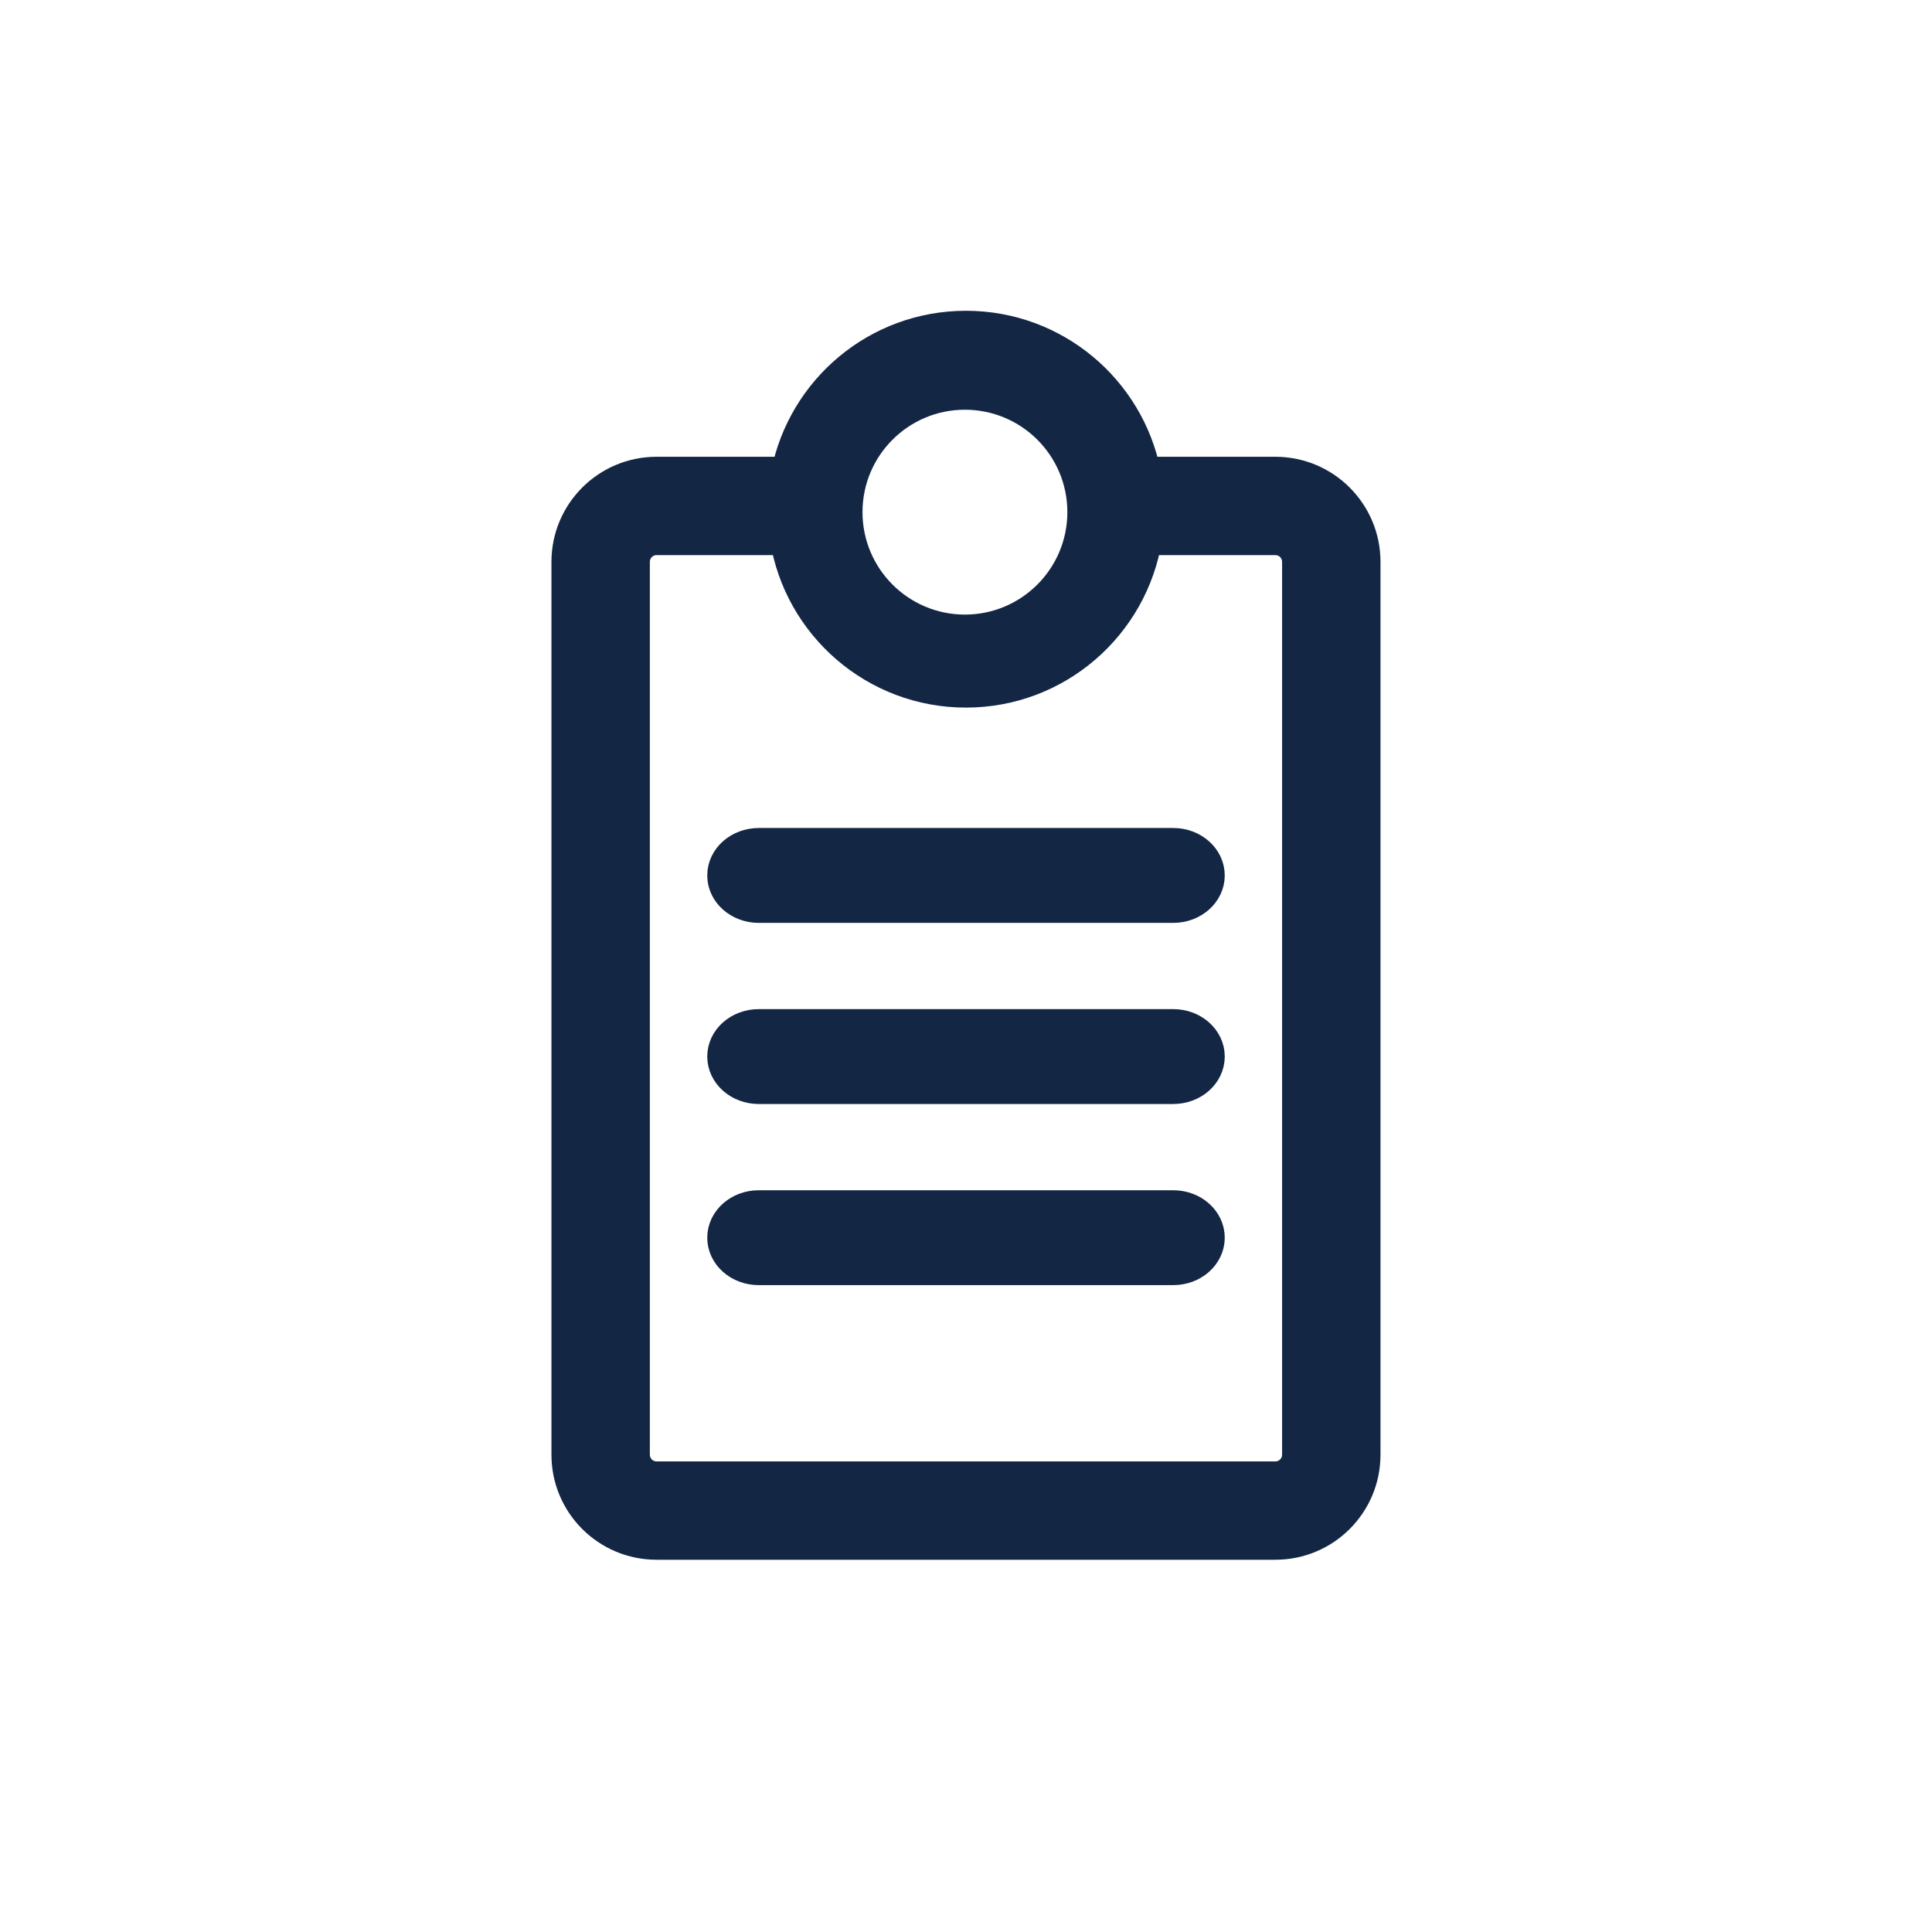 <svg width="28" height="28" viewBox="0 0 28 28" fill="none" xmlns="http://www.w3.org/2000/svg">
<path d="M10.5 12.688C10.5 12.446 10.722 12.25 10.996 12.25H17.004C17.278 12.25 17.5 12.446 17.5 12.688C17.5 12.929 17.278 13.125 17.004 13.125H10.996C10.722 13.125 10.5 12.929 10.5 12.688Z" fill="#132644" stroke="#132644" stroke-width="0.5"/>
<path d="M10.5 15.312C10.5 15.071 10.722 14.875 10.996 14.875H17.004C17.278 14.875 17.5 15.071 17.5 15.312C17.5 15.554 17.278 15.75 17.004 15.75H10.996C10.722 15.75 10.5 15.554 10.5 15.312Z" fill="#132644" stroke="#132644" stroke-width="0.5"/>
<path d="M10.5 17.938C10.5 17.696 10.722 17.5 10.996 17.5H17.004C17.278 17.5 17.5 17.696 17.5 17.938C17.5 18.179 17.278 18.375 17.004 18.375H10.996C10.722 18.375 10.5 18.179 10.5 17.938Z" fill="#132644" stroke="#132644" stroke-width="0.5"/>
<path fill-rule="evenodd" clip-rule="evenodd" d="M18.484 6.87H16.575C16.338 5.664 15.275 4.754 13.999 4.754C12.724 4.754 11.661 5.664 11.423 6.87H9.515C8.812 6.87 8.242 7.44 8.242 8.143V21.083C8.242 21.786 8.812 22.355 9.515 22.355H18.484C19.187 22.355 19.757 21.786 19.757 21.083V8.143C19.757 7.44 19.187 6.87 18.484 6.87ZM16.592 7.795C16.392 9.048 15.308 10.005 13.999 10.005C12.691 10.005 11.606 9.048 11.407 7.795H9.515C9.323 7.795 9.168 7.951 9.168 8.143V21.083C9.168 21.274 9.323 21.43 9.515 21.43H18.484C18.676 21.43 18.831 21.274 18.831 21.083V8.143C18.831 7.951 18.676 7.795 18.484 7.795H16.592ZM13.984 9.157C14.943 9.157 15.719 8.38 15.719 7.422C15.719 6.464 14.943 5.688 13.984 5.688C13.026 5.688 12.25 6.464 12.25 7.422C12.25 8.38 13.026 9.157 13.984 9.157Z" fill="#132644"/>
<path d="M16.575 6.87L16.33 6.918L16.37 7.12H16.575V6.87ZM11.423 6.87V7.12H11.629L11.669 6.918L11.423 6.87ZM16.592 7.795V7.545H16.379L16.345 7.756L16.592 7.795ZM11.407 7.795L11.654 7.756L11.62 7.545H11.407V7.795ZM16.575 7.12H18.484V6.62H16.575V7.12ZM13.999 5.004C15.153 5.004 16.115 5.827 16.33 6.918L16.821 6.821C16.561 5.5 15.397 4.504 13.999 4.504V5.004ZM11.669 6.918C11.883 5.827 12.845 5.004 13.999 5.004V4.504C12.602 4.504 11.438 5.5 11.178 6.821L11.669 6.918ZM9.515 7.12H11.423V6.62H9.515V7.12ZM8.492 8.143C8.492 7.578 8.95 7.12 9.515 7.12V6.62C8.674 6.62 7.992 7.302 7.992 8.143H8.492ZM8.492 21.083V8.143H7.992V21.083H8.492ZM9.515 22.105C8.95 22.105 8.492 21.648 8.492 21.083H7.992C7.992 21.924 8.674 22.605 9.515 22.605V22.105ZM18.484 22.105H9.515V22.605H18.484V22.105ZM19.507 21.083C19.507 21.648 19.049 22.105 18.484 22.105V22.605C19.325 22.605 20.007 21.924 20.007 21.083H19.507ZM19.507 8.143V21.083H20.007V8.143H19.507ZM18.484 7.12C19.049 7.12 19.507 7.578 19.507 8.143H20.007C20.007 7.302 19.325 6.62 18.484 6.62V7.12ZM13.999 10.255C15.432 10.255 16.62 9.206 16.839 7.835L16.345 7.756C16.165 8.889 15.183 9.755 13.999 9.755V10.255ZM11.16 7.835C11.378 9.206 12.566 10.255 13.999 10.255V9.755C12.816 9.755 11.834 8.889 11.654 7.756L11.16 7.835ZM9.515 8.045H11.407V7.545H9.515V8.045ZM9.418 8.143C9.418 8.089 9.461 8.045 9.515 8.045V7.545C9.185 7.545 8.918 7.813 8.918 8.143H9.418ZM9.418 21.083V8.143H8.918V21.083H9.418ZM9.515 21.18C9.461 21.18 9.418 21.136 9.418 21.083H8.918C8.918 21.412 9.185 21.68 9.515 21.68V21.18ZM18.484 21.18H9.515V21.68H18.484V21.18ZM18.581 21.083C18.581 21.136 18.538 21.18 18.484 21.18V21.68C18.814 21.68 19.081 21.412 19.081 21.083H18.581ZM18.581 8.143V21.083H19.081V8.143H18.581ZM18.484 8.045C18.538 8.045 18.581 8.089 18.581 8.143H19.081C19.081 7.813 18.814 7.545 18.484 7.545V8.045ZM16.592 8.045H18.484V7.545H16.592V8.045ZM15.469 7.422C15.469 8.242 14.804 8.907 13.984 8.907V9.407C15.081 9.407 15.969 8.518 15.969 7.422H15.469ZM13.984 5.938C14.804 5.938 15.469 6.602 15.469 7.422H15.969C15.969 6.326 15.081 5.438 13.984 5.438V5.938ZM12.5 7.422C12.5 6.602 13.165 5.938 13.984 5.938V5.438C12.888 5.438 12 6.326 12 7.422H12.5ZM13.984 8.907C13.165 8.907 12.5 8.242 12.5 7.422H12C12 8.518 12.888 9.407 13.984 9.407V8.907Z" fill="#132644"/>
</svg>

